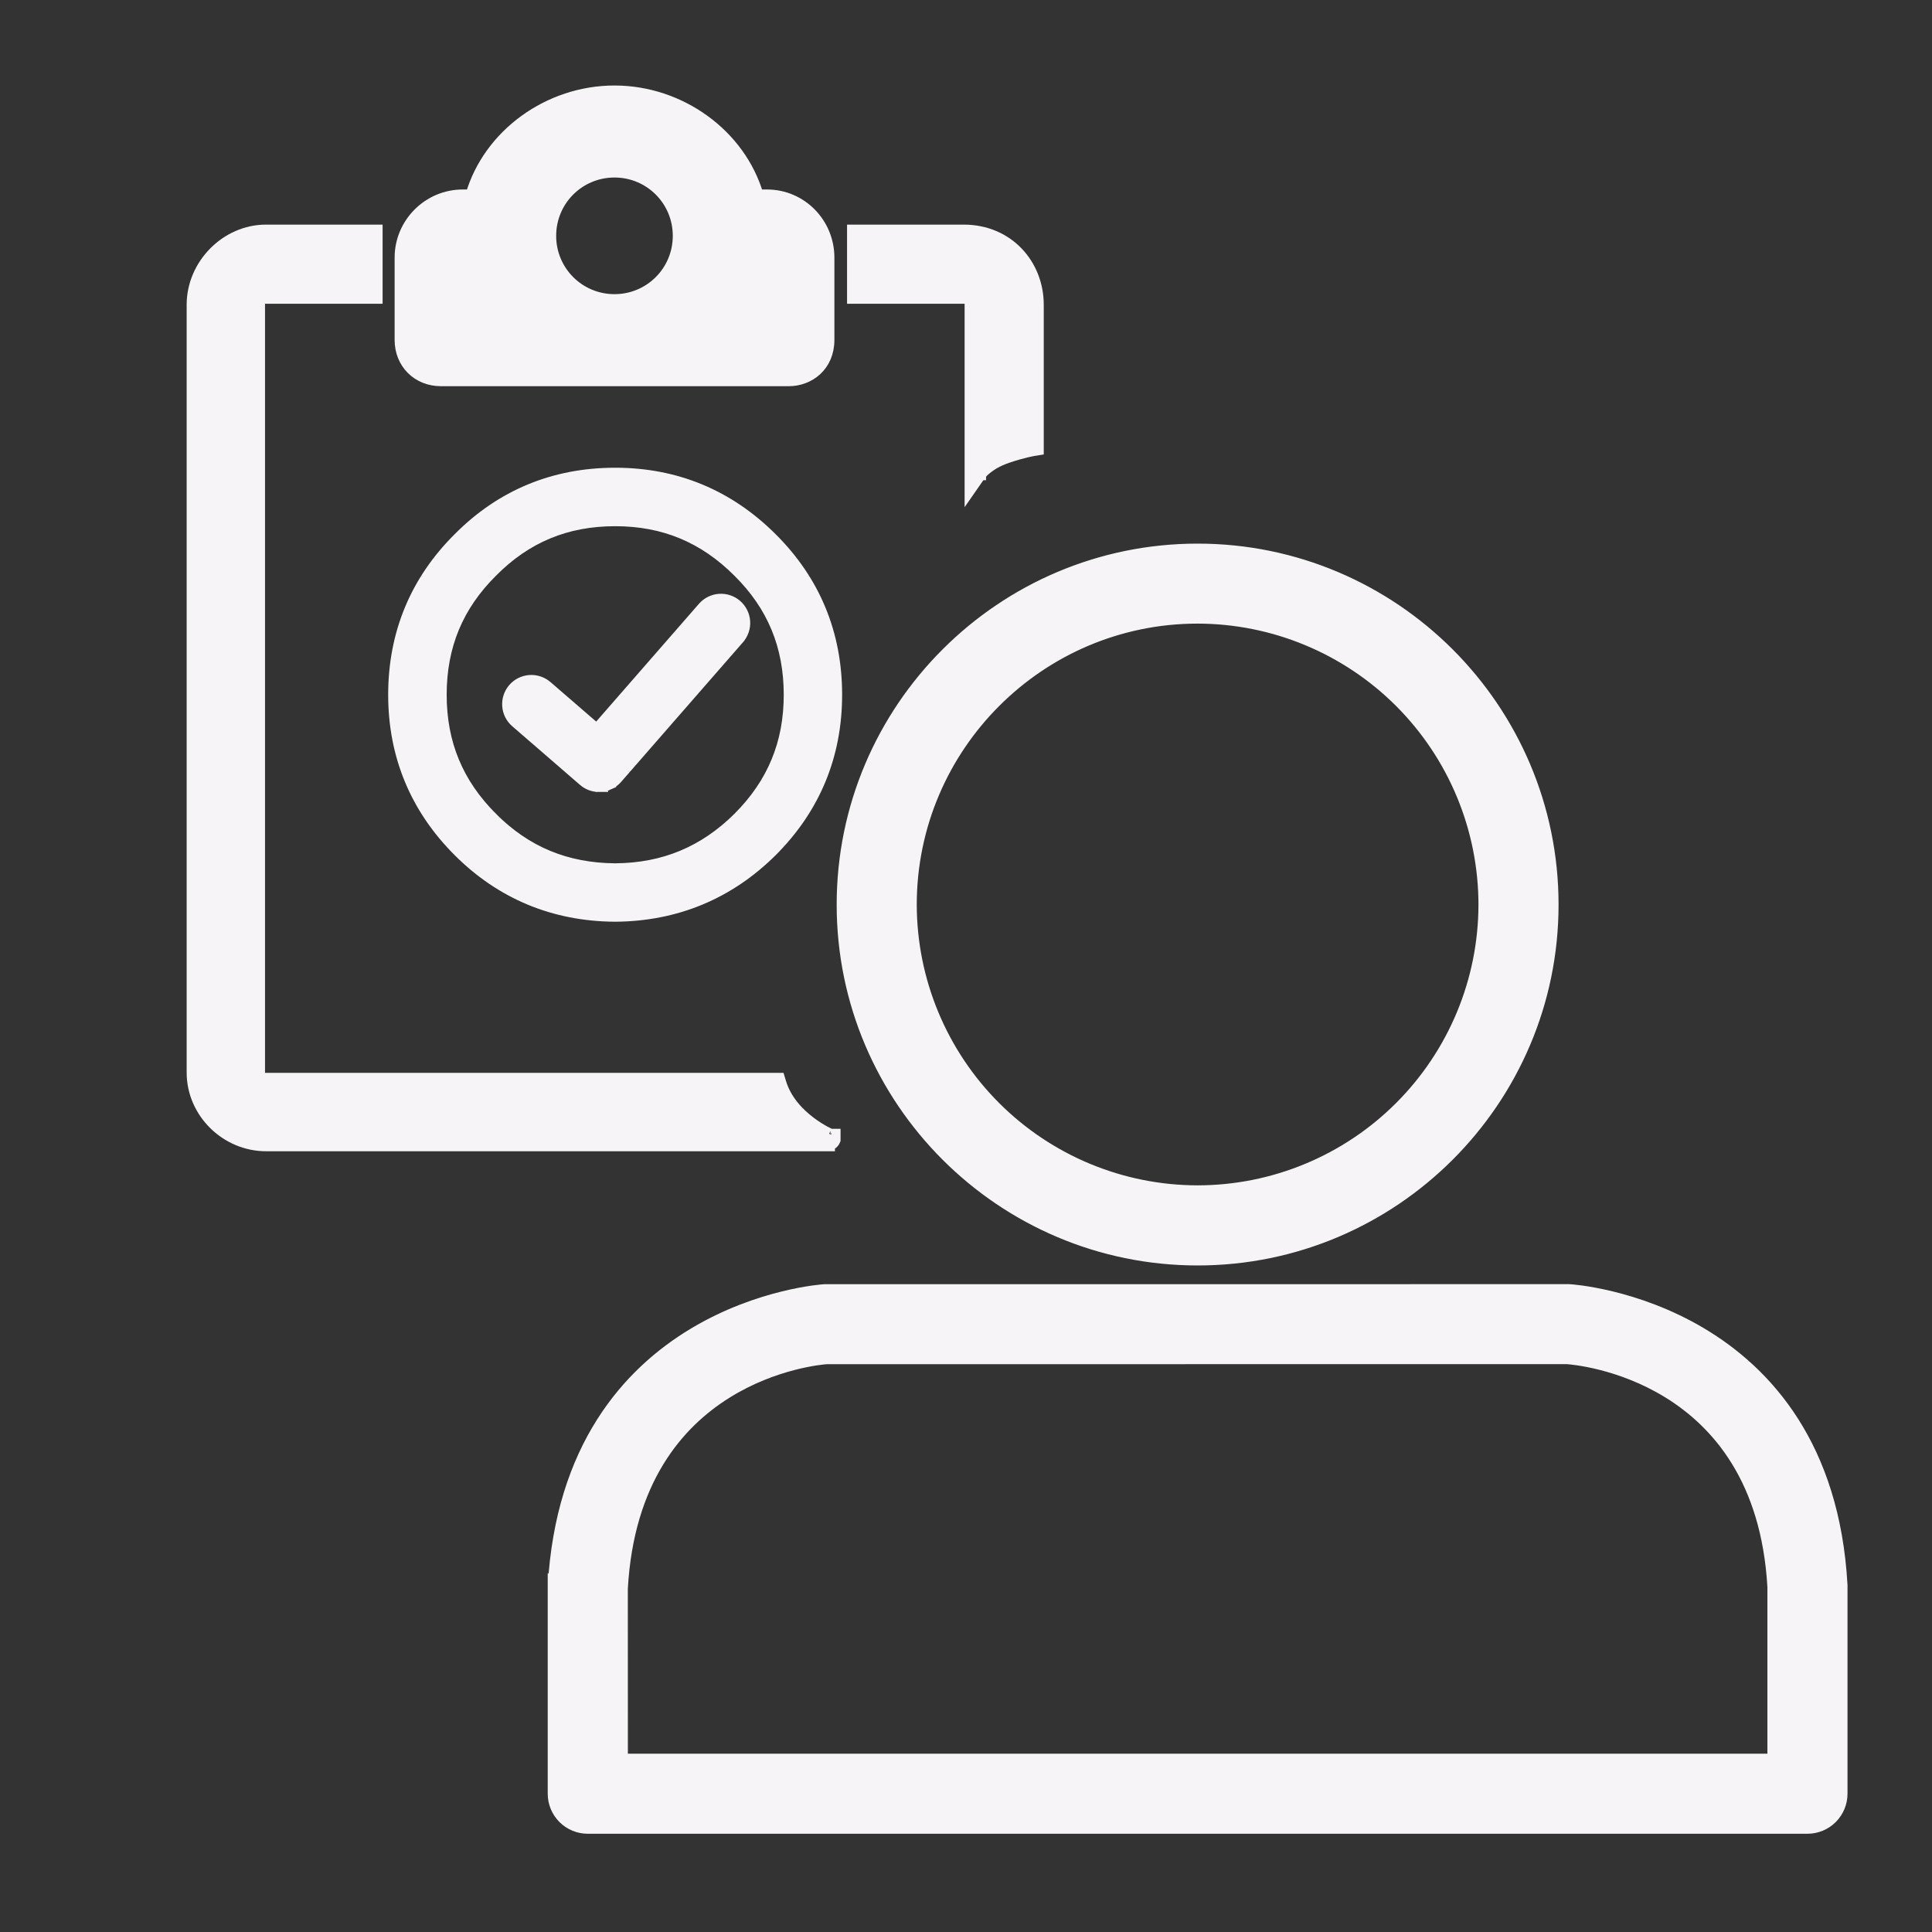 <svg width="86" height="86" viewBox="0 0 86 86" fill="none" xmlns="http://www.w3.org/2000/svg">
<rect x="0" y="0" width="86" height="86" fill="#333333" stroke="none"/>
<path d="M81.989 70.564H81.989L81.988 70.55C81.642 64.383 78.659 61.087 75.727 59.343C72.81 57.609 69.959 57.416 69.844 57.412L69.844 57.412H69.835L36.715 57.414V57.414L36.705 57.414C36.625 57.417 33.791 57.61 30.883 59.354C27.959 61.107 24.977 64.42 24.632 70.621L24.631 70.62V70.634V79.844C24.631 80.251 24.793 80.641 25.08 80.928C25.368 81.216 25.758 81.377 26.164 81.377H80.456C80.862 81.377 81.252 81.216 81.54 80.928C81.827 80.641 81.989 80.251 81.989 79.844V70.564ZM78.923 70.641V78.312H27.699L27.697 70.712C27.968 65.891 30.182 63.349 32.346 62.001C34.489 60.665 36.603 60.489 36.794 60.475L69.752 60.473C69.967 60.488 72.106 60.662 74.265 61.994C76.438 63.334 78.651 65.857 78.923 70.641ZM27.377 40.779H27.378L27.387 40.779L27.389 40.779C30.09 40.759 32.436 39.788 34.349 37.893L34.349 37.892C36.265 35.979 37.236 33.632 37.236 30.925C37.236 28.206 36.263 25.855 34.349 23.956C32.434 22.043 30.087 21.07 27.383 21.07C24.664 21.07 22.313 22.043 20.418 23.954C18.502 25.855 17.529 28.207 17.529 30.925C17.529 33.63 18.503 35.979 20.416 37.89C22.315 39.788 24.659 40.761 27.377 40.779ZM21.908 25.444L21.908 25.444L21.91 25.442C23.423 23.915 25.21 23.173 27.385 23.173C29.546 23.173 31.334 23.914 32.867 25.449L32.868 25.45C34.396 26.963 35.137 28.751 35.137 30.927C35.137 33.091 34.396 34.876 32.868 36.403C31.339 37.919 29.549 38.663 27.385 38.679C25.205 38.663 23.418 37.922 21.905 36.406L21.905 36.405C20.374 34.879 19.633 33.091 19.633 30.927C19.633 28.749 20.374 26.964 21.908 25.444ZM53.311 56.08C62.033 56.08 69.127 48.985 69.127 40.268C69.127 31.542 62.031 24.448 53.311 24.448C44.589 24.448 37.493 31.544 37.493 40.268C37.493 48.985 44.59 56.08 53.311 56.08ZM40.558 40.266C40.561 33.233 46.281 27.509 53.311 27.509C56.692 27.514 59.933 28.86 62.324 31.251C64.714 33.643 66.058 36.885 66.061 40.266C66.058 43.646 64.713 46.886 62.322 49.276C59.932 51.666 56.691 53.011 53.311 53.014C49.931 53.011 46.69 51.667 44.299 49.277C41.908 46.887 40.563 43.646 40.558 40.266Z" fill="#F6F4F6" stroke="#F6F4F6" stroke-width="0.5"/>
<path d="M26.665 35.004H26.665C26.412 35.005 26.167 34.913 25.976 34.746C25.976 34.746 25.976 34.746 25.976 34.745L22.965 32.138C22.965 32.138 22.965 32.138 22.965 32.138C22.86 32.048 22.775 31.938 22.713 31.815C22.651 31.692 22.615 31.557 22.605 31.42C22.595 31.282 22.612 31.144 22.656 31.013C22.699 30.882 22.768 30.761 22.858 30.657C22.948 30.553 23.058 30.467 23.182 30.405C23.305 30.344 23.439 30.307 23.577 30.297C23.714 30.287 23.853 30.304 23.983 30.348C24.114 30.391 24.235 30.46 24.34 30.55L26.665 35.004ZM26.665 35.004C26.815 35.004 26.964 34.971 27.101 34.909L26.997 34.682L27.101 34.909C27.237 34.847 27.359 34.756 27.458 34.643L27.458 34.643L32.886 28.422L32.886 28.421C33.069 28.211 33.161 27.937 33.142 27.659C33.123 27.381 32.994 27.122 32.784 26.939C32.574 26.756 32.299 26.664 32.021 26.683C31.743 26.702 31.484 26.831 31.301 27.041L26.563 32.472L24.34 30.55L26.665 35.004ZM43.188 20.982V21.779L43.642 21.126L43.643 21.126L43.643 21.126L43.643 21.125L43.643 21.125L43.643 21.125L43.644 21.125L43.652 21.113C43.661 21.102 43.676 21.084 43.697 21.061C43.739 21.014 43.806 20.946 43.902 20.868C44.092 20.712 44.396 20.514 44.84 20.364L44.84 20.364C45.198 20.242 45.491 20.164 45.693 20.116C45.794 20.092 45.872 20.075 45.925 20.065C45.951 20.06 45.971 20.056 45.983 20.054L45.997 20.051L46 20.051L46.001 20.051L46.001 20.051L46.001 20.051L46.001 20.051L46.001 20.051L46.211 20.017V19.804V13.563C46.211 11.795 44.896 10.248 42.895 10.248H38.205H37.955V10.498V13.021V13.271H38.205H43.188V20.982ZM27.353 13.344L27.352 13.344C26.979 13.344 26.608 13.271 26.263 13.129C25.917 12.986 25.603 12.776 25.339 12.512C25.075 12.248 24.865 11.934 24.722 11.588C24.579 11.242 24.506 10.872 24.507 10.498V10.498C24.507 8.921 25.776 7.652 27.353 7.652C28.929 7.652 30.198 8.921 30.198 10.498C30.198 12.074 28.929 13.344 27.353 13.344ZM19.629 16.941H35.109C36.021 16.941 36.892 16.29 36.892 15.129V11.468C36.892 9.94 35.675 8.685 34.141 8.685H33.737C32.947 5.992 30.285 4.056 27.353 4.056C24.421 4.056 21.759 5.992 20.971 8.685H20.597C19.067 8.685 17.816 9.937 17.816 11.468V15.129C17.816 16.174 18.589 16.941 19.629 16.941Z" fill="#F6F4F6" stroke="#F6F4F6" stroke-width="0.5"/>
<path d="M34.746 48.185L34.692 48.007H34.506H11.547V13.271H16.531H16.781V13.021V10.498V10.248H16.531H11.842C10.059 10.248 8.559 11.785 8.559 13.563V47.744C8.559 49.527 10.066 50.996 11.842 50.996H36.916V50.986C36.982 50.962 37.117 50.879 37.166 50.746V50.496H36.967C36.959 50.492 36.949 50.487 36.939 50.483C36.89 50.46 36.818 50.425 36.73 50.377C36.552 50.282 36.311 50.137 36.054 49.942C35.537 49.549 34.98 48.966 34.746 48.185ZM37.005 50.512L37.004 50.512C37.006 50.512 37.006 50.513 37.005 50.512Z" fill="#F6F4F6" stroke="#F6F4F6" stroke-width="0.5"/>
</svg>
